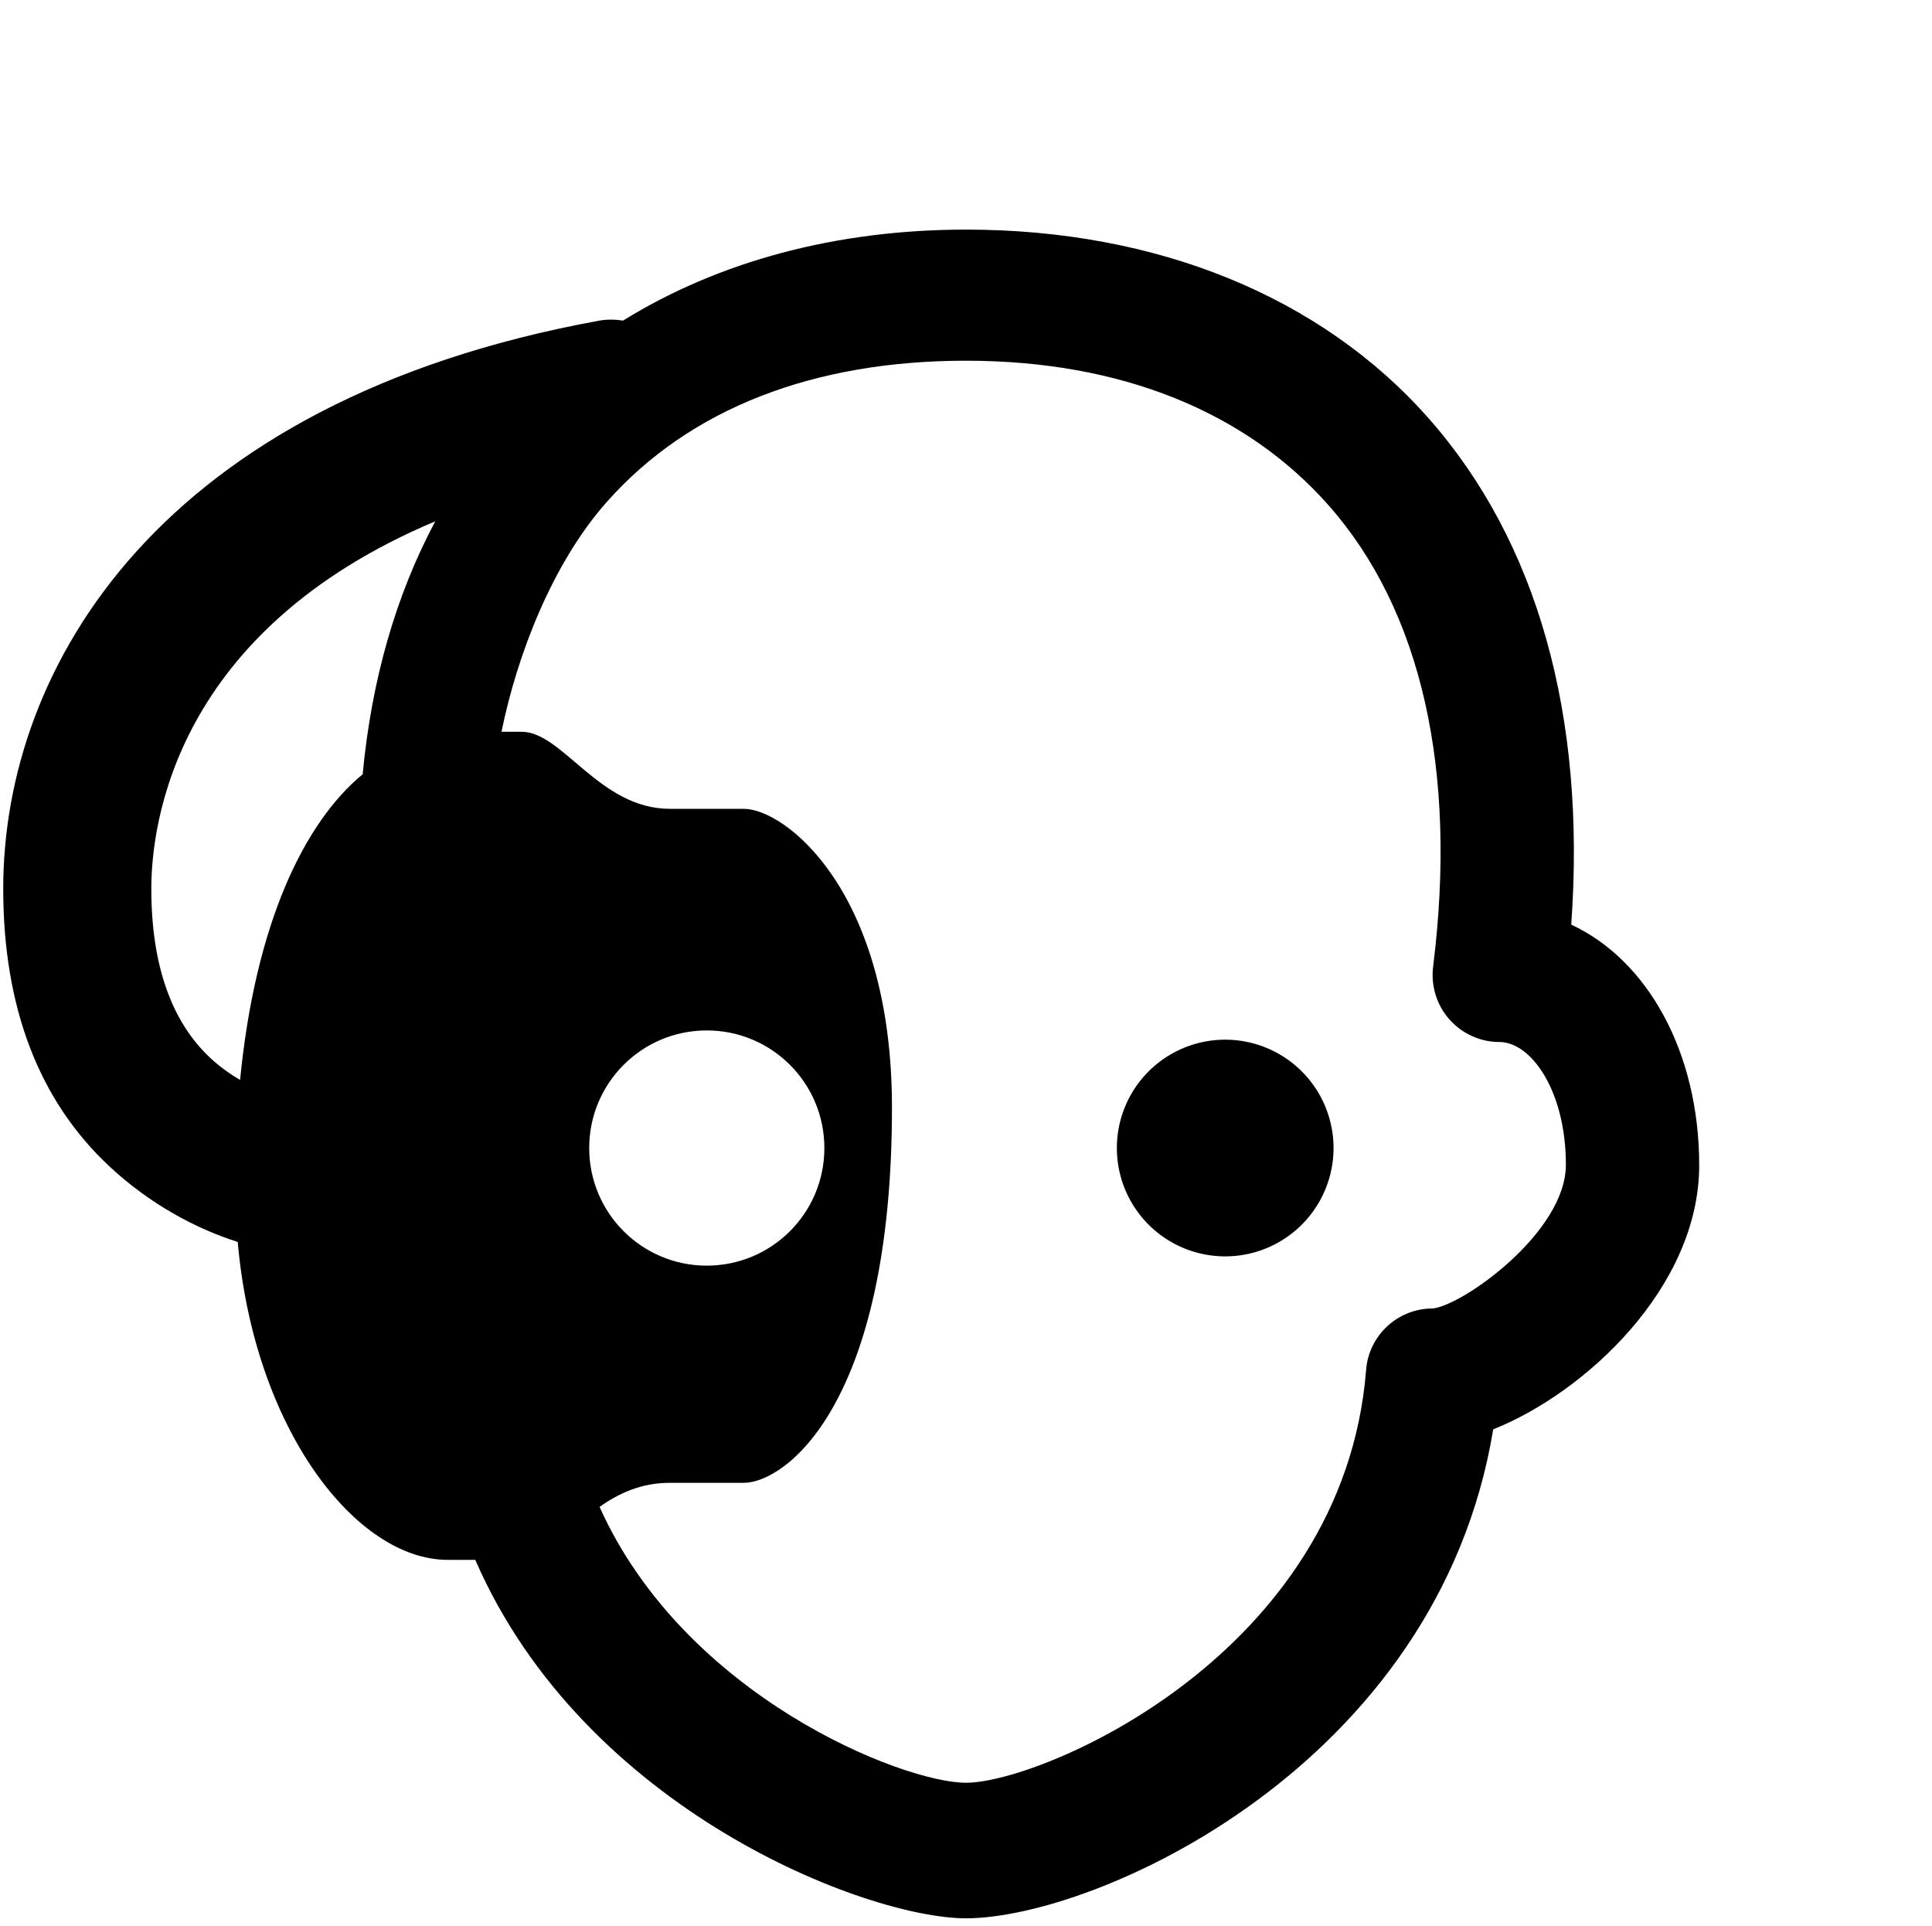 <?xml version="1.0" ?>
<svg xmlns="http://www.w3.org/2000/svg" xmlns:ev="http://www.w3.org/2001/xml-events" xmlns:xlink="http://www.w3.org/1999/xlink" baseProfile="full" enable-background="new 0 0 100 100" height="598px" version="1.1" viewBox="0 0 100 100" width="600px" x="0px" xml:space="preserve" y="0px">
	<defs/>
	<path d="M 81.432,48.015 C 82.211,37.166 79.674,28.121 74.025,21.722 C 68.447,15.403 59.915,11.923 50.0,11.923 C 43.271,11.923 37.166,13.568 32.19,16.647 C 31.785,16.587 31.367,16.574 30.942,16.652 C 8.128,20.817 0.0,34.623 0.0,46.154 C 0.0,52.309 1.856,57.159 5.519,60.571 C 7.601,62.512 9.98,63.794 12.178,64.492 C 13.041,74.256 18.345,81.0 23.077,81.0 L 24.515,81.0 C 30.168,94.0 44.847,99.614 50.0,99.614 C 56.708,99.614 74.493,91.739 77.38,74.222 C 82.138,72.334 88.077,66.849 88.077,60.511 C 88.077,54.639 85.395,49.855 81.432,48.015 M 7.691,46.154 C 7.691,42.757 8.929,32.755 22.438,27.071 C 20.395,30.892 19.128,35.305 18.667,40.207 C 15.607,42.728 13.09,47.999 12.301,56.08 C 11.767,55.764 11.245,55.394 10.763,54.945 C 8.725,53.045 7.691,50.088 7.691,46.154 M 74.23,67.947 C 72.424,67.947 70.921,69.336 70.779,71.135 C 69.608,85.928 53.914,92.575 50.0,92.575 C 46.725,92.575 35.393,88.101 30.97,78.25 C 31.971,77.541 33.138,77.0 34.616,77.0 C 38.425,77.0 38.463,77.0 38.463,77.0 C 40.589,77.0 46.155,72.977 46.155,57.506 C 46.154,46.241 40.588,42.0 38.462,42.0 C 38.462,42.0 38.267,42.0 34.615,42.0 C 30.965,42.0 29.049,38.0 26.923,38.0 L 25.877,38.0 C 26.69,34.0 28.523,29.244 31.35,26.06 C 35.671,21.19 42.121,18.731 50.0,18.731 C 58.016,18.731 64.528,21.367 68.835,26.246 C 73.656,31.708 75.532,40.008 74.259,50.196 C 74.136,51.18 74.442,52.186 75.099,52.93 C 75.756,53.674 76.701,54.109 77.694,54.109 C 79.365,54.109 81.154,56.671 81.154,60.48 C 81.153,64.016 75.754,67.812 74.23,67.947 M 30.432,59.615 C 30.432,56.238 33.166,53.508 36.538,53.508 C 39.911,53.508 42.645,56.238 42.645,59.615 C 42.645,62.992 39.911,65.722 36.538,65.722 C 33.166,65.723 30.432,62.992 30.432,59.615"/>
	<path cx="63.461" cy="59.615" d="M 57.835,59.615 A 5.626,5.626 0.0 1,0 69.087,59.615 A 5.626,5.626 0.0 1,0 57.835,59.615" r="5.626"/>
</svg>
